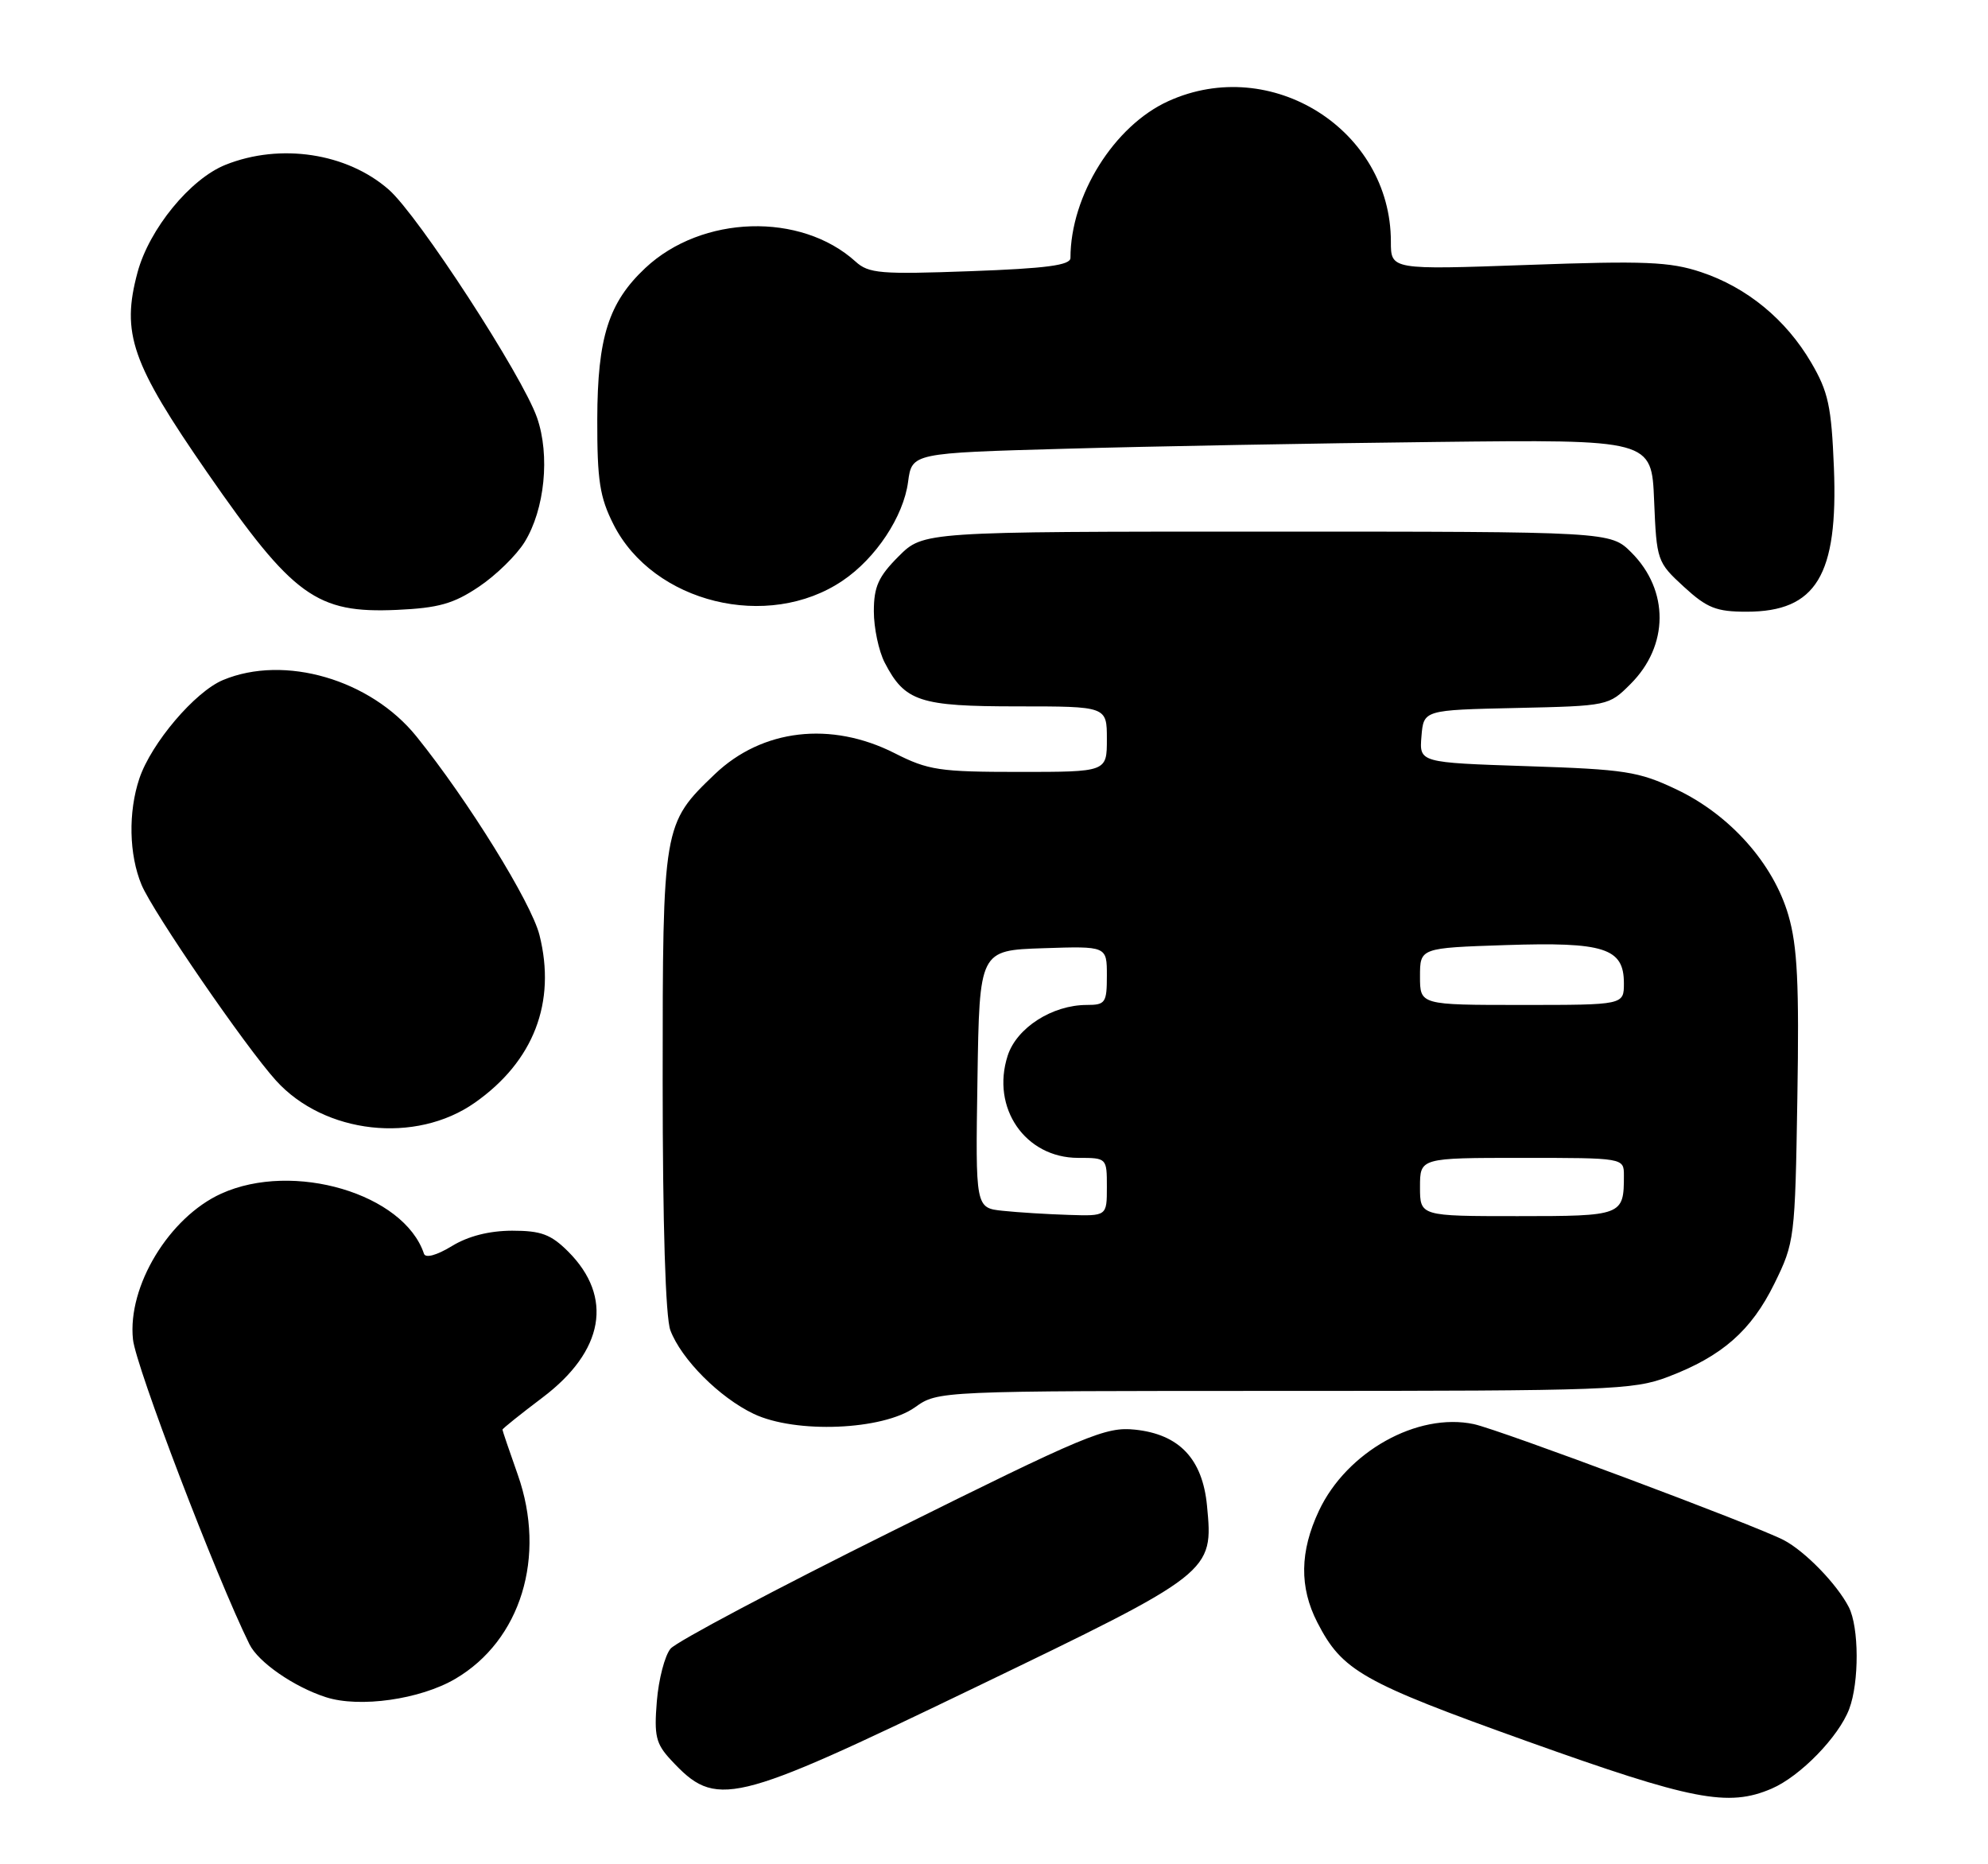 <?xml version="1.0" encoding="UTF-8" standalone="no"?>
<!DOCTYPE svg PUBLIC "-//W3C//DTD SVG 1.1//EN" "http://www.w3.org/Graphics/SVG/1.1/DTD/svg11.dtd" >
<svg xmlns="http://www.w3.org/2000/svg" xmlns:xlink="http://www.w3.org/1999/xlink" version="1.1" viewBox="0 0 273 256">
 <g >
 <path fill="currentColor"
d=" M 243.28 245.62 C 247.20 243.94 252.50 238.50 253.94 234.68 C 255.33 231.00 255.30 223.44 253.88 220.68 C 252.25 217.52 247.89 213.03 244.96 211.49 C 241.11 209.48 205.94 196.32 202.39 195.56 C 194.65 193.92 184.93 199.35 181.12 207.46 C 178.49 213.05 178.42 217.96 180.90 222.79 C 184.32 229.45 187.03 230.99 209.74 239.12 C 232.38 247.22 237.32 248.18 243.28 245.62 Z  M 133.72 231.81 C 166.62 215.95 166.63 215.94 165.75 206.75 C 165.13 200.33 161.94 196.96 155.87 196.32 C 151.85 195.89 149.18 197.01 122.50 210.27 C 106.55 218.19 92.86 225.45 92.08 226.40 C 91.29 227.35 90.45 230.59 90.20 233.61 C 89.81 238.36 90.06 239.44 92.12 241.66 C 98.37 248.38 100.30 247.92 133.72 231.81 Z  M 62.52 230.54 C 71.53 225.26 75.06 213.75 71.11 202.53 C 69.95 199.25 69.00 196.46 69.00 196.32 C 69.00 196.18 71.47 194.20 74.49 191.92 C 82.96 185.53 84.26 178.11 78.03 171.87 C 75.65 169.50 74.31 169.00 70.33 169.00 C 67.18 169.01 64.29 169.74 62.04 171.12 C 59.95 172.39 58.43 172.80 58.22 172.16 C 55.47 163.92 40.28 159.42 30.38 163.91 C 23.23 167.16 17.49 176.62 18.26 183.92 C 18.64 187.64 29.69 216.55 34.25 225.78 C 35.46 228.25 40.37 231.65 44.76 233.06 C 49.37 234.55 57.70 233.37 62.52 230.54 Z  M 125.65 193.25 C 128.81 191.00 128.81 191.00 176.39 191.00 C 220.95 191.00 224.30 190.88 229.05 189.07 C 236.48 186.25 240.49 182.73 243.67 176.26 C 246.44 170.62 246.51 170.09 246.82 150.76 C 247.08 135.12 246.83 129.92 245.59 125.68 C 243.53 118.59 237.57 111.89 230.21 108.40 C 225.01 105.93 223.17 105.65 209.70 105.21 C 194.90 104.72 194.90 104.72 195.20 101.11 C 195.50 97.50 195.50 97.50 208.20 97.22 C 220.84 96.94 220.92 96.92 223.91 93.93 C 229.19 88.66 229.23 81.08 224.03 75.87 C 221.15 73.00 221.15 73.00 173.98 73.00 C 126.80 73.00 126.80 73.00 123.40 76.40 C 120.63 79.17 120.00 80.56 120.00 83.95 C 120.00 86.23 120.67 89.40 121.49 90.99 C 124.26 96.34 126.27 97.00 139.72 97.00 C 152.00 97.00 152.00 97.00 152.00 101.50 C 152.00 106.00 152.00 106.00 139.97 106.00 C 129.02 106.00 127.47 105.77 122.86 103.43 C 114.12 99.00 104.66 100.10 98.16 106.31 C 91.04 113.12 91.00 113.34 91.00 148.40 C 91.00 168.16 91.39 180.92 92.06 182.68 C 93.56 186.66 98.80 191.91 103.50 194.15 C 109.25 196.89 121.23 196.40 125.65 193.25 Z  M 65.21 151.42 C 73.29 145.74 76.41 137.64 74.08 128.39 C 72.95 123.93 64.28 109.92 57.19 101.13 C 50.88 93.30 39.07 89.86 30.63 93.38 C 26.77 94.99 20.78 102.04 19.14 106.90 C 17.59 111.52 17.71 117.36 19.44 121.51 C 21.01 125.26 33.70 143.74 37.90 148.38 C 44.55 155.73 57.09 157.13 65.21 151.42 Z  M 65.75 80.58 C 68.09 79.02 70.92 76.25 72.04 74.44 C 74.81 69.95 75.55 62.53 73.75 57.36 C 71.75 51.60 57.44 29.59 53.39 26.04 C 47.66 21.01 38.50 19.62 30.97 22.63 C 26.12 24.57 20.50 31.44 18.89 37.39 C 16.63 45.78 18.05 49.86 28.46 64.89 C 40.26 81.92 43.46 84.24 54.50 83.75 C 60.22 83.49 62.28 82.91 65.75 80.58 Z  M 115.71 79.74 C 120.27 76.67 124.07 70.93 124.70 66.18 C 125.23 62.21 125.23 62.21 146.37 61.62 C 157.99 61.29 180.84 60.87 197.15 60.69 C 226.81 60.35 226.81 60.35 227.15 68.75 C 227.49 77.00 227.57 77.21 231.24 80.58 C 234.42 83.50 235.69 84.00 239.85 84.00 C 249.41 84.00 252.43 79.01 251.84 64.23 C 251.50 55.79 251.07 53.80 248.72 49.79 C 245.24 43.85 239.89 39.46 233.58 37.36 C 229.31 35.94 225.86 35.80 209.80 36.38 C 191.00 37.05 191.00 37.05 191.00 33.18 C 191.00 17.83 174.58 7.46 160.44 13.89 C 152.99 17.27 147.00 26.86 147.00 35.42 C 147.00 36.42 143.72 36.86 133.25 37.24 C 120.92 37.69 119.29 37.56 117.49 35.92 C 109.97 29.11 96.39 29.52 88.62 36.80 C 83.57 41.54 82.05 46.34 82.02 57.54 C 82.00 65.99 82.36 68.28 84.25 72.02 C 89.70 82.80 105.47 86.67 115.71 79.74 Z  M 137.73 166.27 C 133.95 165.88 133.95 165.88 134.23 148.19 C 134.50 130.50 134.50 130.50 143.25 130.21 C 152.00 129.92 152.00 129.92 152.00 133.96 C 152.00 137.70 151.80 138.00 149.25 138.00 C 144.50 138.00 139.62 141.13 138.38 144.96 C 136.06 152.14 140.79 159.00 148.06 159.00 C 151.99 159.00 152.00 159.01 152.00 163.00 C 152.00 167.00 152.00 167.00 146.75 166.83 C 143.86 166.74 139.80 166.49 137.73 166.27 Z  M 195.00 163.00 C 195.00 159.00 195.00 159.00 209.00 159.00 C 223.00 159.00 223.00 159.00 223.00 161.42 C 223.00 166.93 222.82 167.00 208.39 167.00 C 195.00 167.00 195.00 167.00 195.00 163.00 Z  M 195.00 134.09 C 195.00 130.17 195.00 130.17 206.75 129.78 C 220.32 129.33 223.00 130.19 223.00 135.02 C 223.00 138.00 223.00 138.00 209.00 138.00 C 195.00 138.00 195.00 138.00 195.00 134.09 Z "/>
</g>
</svg>